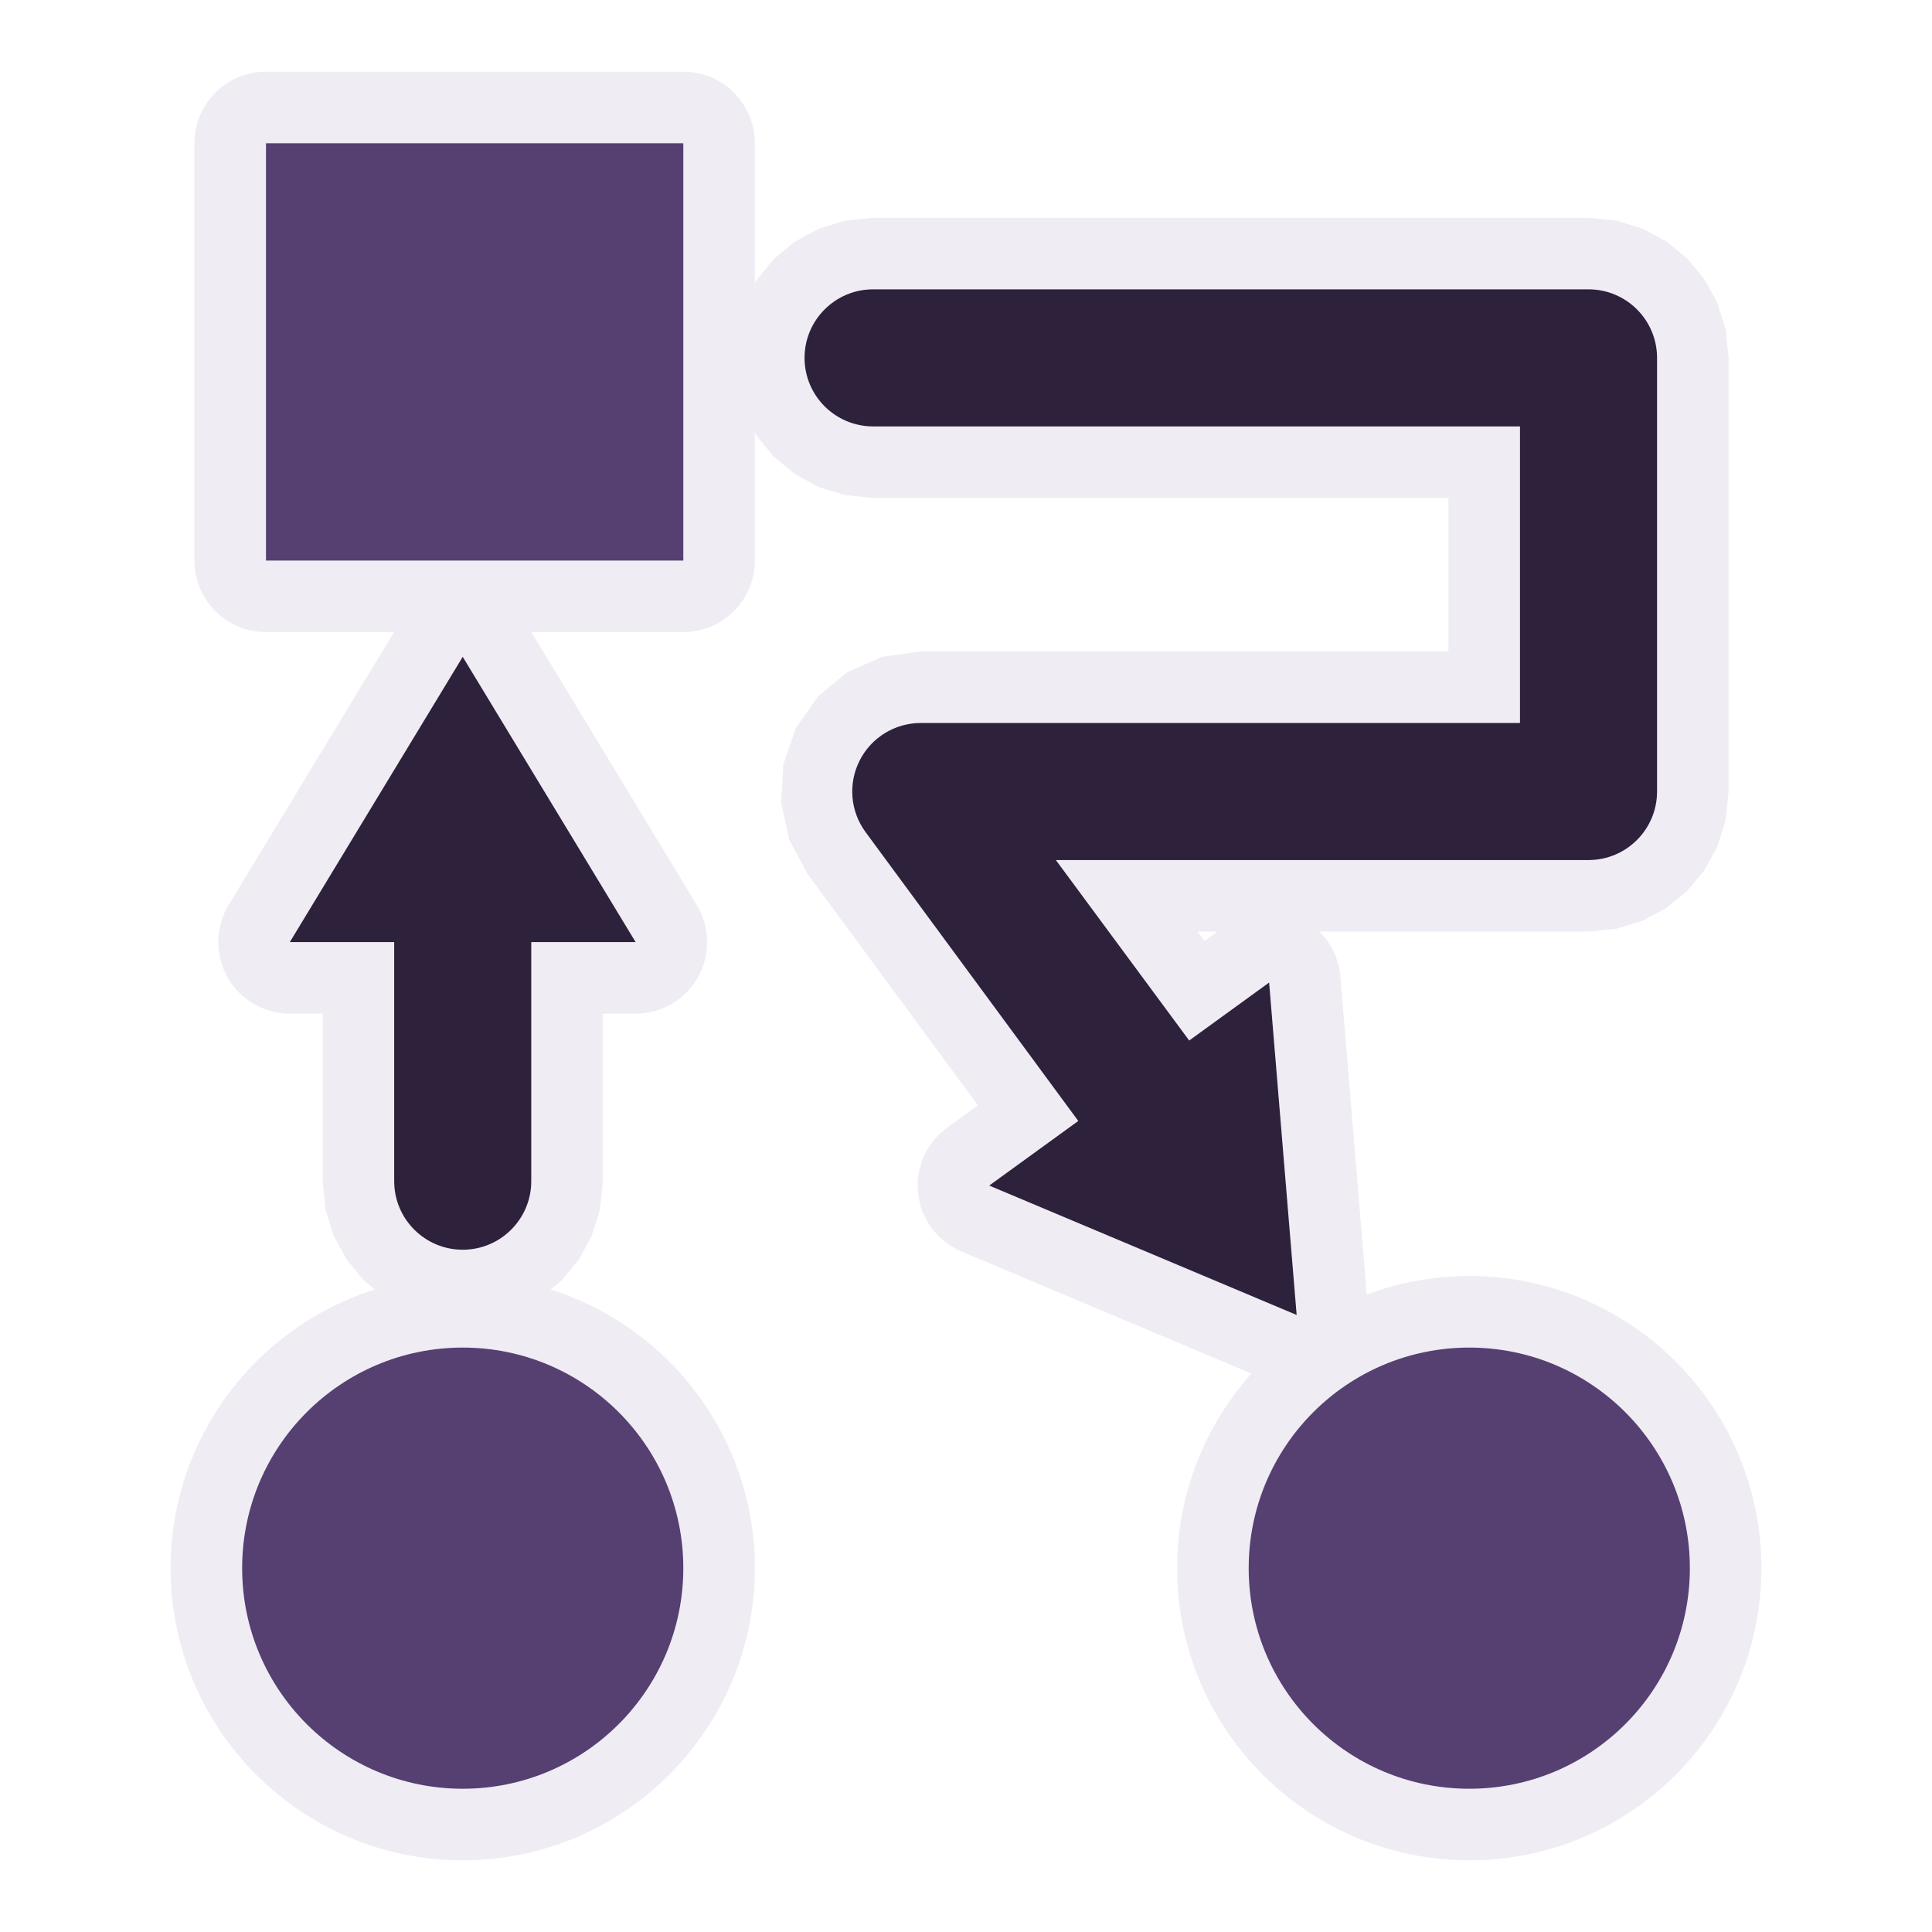 <?xml version="1.0" encoding="UTF-8" standalone="no"?>
<!DOCTYPE svg PUBLIC "-//W3C//DTD SVG 1.1//EN" "http://www.w3.org/Graphics/SVG/1.1/DTD/svg11.dtd">
<svg width="100%" height="100%" viewBox="0 0 256 256" version="1.1" xmlns="http://www.w3.org/2000/svg" xmlns:xlink="http://www.w3.org/1999/xlink" xml:space="preserve" xmlns:serif="http://www.serif.com/" style="fill-rule:evenodd;clip-rule:evenodd;stroke-linejoin:round;stroke-miterlimit:2;">
    <rect id="Artboard3" x="0" y="0" width="256" height="256" style="fill:none;"/>
    <g>
        <path d="M72.953,170.864c15.684,4.946 27.07,19.617 27.07,36.926c-0,21.365 -17.346,38.71 -38.71,38.71c-21.365,-0 -38.71,-17.345 -38.71,-38.71c-0,-17.309 11.385,-31.98 27.069,-36.926l-1.483,-1.224l-2.261,-2.74l-1.713,-3.156l-1.087,-3.497l-0.377,-3.731l-0,-22.206l-4.348,0c-3.423,0 -6.58,-1.845 -8.26,-4.827c-1.68,-2.983 -1.622,-6.639 0.153,-9.566l21.913,-36.157l-16.966,0c-5.236,0 -9.48,-4.244 -9.48,-9.48l-0,-55.3c-0,-5.236 4.244,-9.48 9.48,-9.48l55.3,0c5.236,0 9.48,4.244 9.48,9.48l-0,18.571l0.28,-0.516l2.26,-2.739l2.74,-2.26l3.155,-1.714l3.497,-1.086l3.732,-0.378l94.8,0l3.731,0.377l3.497,1.086l3.157,1.713l2.74,2.261l2.261,2.74l1.713,3.157l1.086,3.497l0.377,3.731l0,57.459l-0.377,3.731l-1.086,3.497l-1.713,3.157l-2.261,2.74l-2.74,2.261l-3.157,1.713l-3.497,1.086l-3.731,0.377l-35.663,-0c1.588,1.567 2.599,3.672 2.789,5.966l3.489,42.128c4.228,-1.587 8.806,-2.455 13.585,-2.455c21.365,0 38.71,17.345 38.71,38.71c0,21.365 -17.345,38.71 -38.71,38.71c-21.364,-0 -38.71,-17.345 -38.71,-38.71c0,-9.9 3.725,-18.937 9.848,-25.785l-38.428,-16.176c-3.155,-1.328 -5.349,-4.254 -5.74,-7.654c-0.392,-3.401 1.081,-6.748 3.852,-8.758l4.071,-2.953l-22.535,-30.6l-0.017,-0.023l-2.433,-4.529l-1.089,-4.929l0.279,-5.04l1.669,-4.863l2.938,-4.218l3.903,-3.201l4.62,-2.032l5.092,-0.712l69.918,-0l0,-20.335l-76.238,-0l-3.732,-0.378l-3.497,-1.086l-3.155,-1.714l-2.74,-2.26l-2.26,-2.739l-0.28,-0.516l-0,16.991c-0,5.236 -4.244,9.48 -9.48,9.48l-20.126,0l21.913,36.157c1.774,2.927 1.833,6.583 0.153,9.566c-1.68,2.982 -4.837,4.827 -8.26,4.827l-4.348,0l-0,22.206l-0.378,3.731l-1.086,3.497l-1.714,3.156l-2.26,2.74l-1.484,1.224Zm17.59,-151.884l-55.3,0l-0,55.3l55.3,0l-0,-55.3Zm-29.23,159.58c-16.133,0 -29.23,13.098 -29.23,29.23c-0,16.132 13.097,29.23 29.23,29.23c16.132,0 29.23,-13.098 29.23,-29.23c-0,-16.132 -13.098,-29.23 -29.23,-29.23Zm100.011,-55.119l-2.625,-0l0.916,1.24l1.709,-1.24Zm-18.448,25.091l-11.801,8.56l40.739,17.149l-3.648,-44.051l-10.592,7.682l-17.667,-23.911l70.58,-0c5.016,-0 9.082,-4.066 9.082,-9.082l0,-57.459c0,-5.016 -4.066,-9.082 -9.082,-9.082l-94.8,0c-5.012,0 -9.082,4.07 -9.082,9.082c0,5.012 4.07,9.082 9.082,9.082l85.718,-0l0,39.295c0,-0 -79.398,-0 -79.398,-0c-3.421,-0 -6.551,1.922 -8.099,4.973c-1.548,3.05 -1.25,6.712 0.77,9.472l28.198,38.29Zm51.811,30.028c-16.132,0 -29.23,13.098 -29.23,29.23c0,16.132 13.098,29.23 29.23,29.23c16.133,0 29.23,-13.098 29.23,-29.23c0,-16.132 -13.097,-29.23 -29.23,-29.23Zm-142.456,-53.73l-0,31.686c-0,5.012 4.069,9.081 9.082,9.081c5.012,0 9.082,-4.069 9.082,-9.081l-0,-31.686l13.828,0l-22.91,-37.801l-22.91,37.801l13.828,0Z" style="fill:#dcd3e6;fill-opacity:0.43;"/>
        <circle cx="194.687" cy="207.79" r="29.23" style="fill:#563f71;"/>
        <circle cx="61.313" cy="207.79" r="29.23" style="fill:#563f71;"/>
        <rect x="35.243" y="18.98" width="55.3" height="55.3" style="fill:#563f71;"/>
        <path d="M142.876,148.532l-28.198,-38.29c-2.02,-2.76 -2.318,-6.422 -0.77,-9.472c1.548,-3.051 4.678,-4.973 8.099,-4.973c0,-0 79.398,-0 79.398,-0l0,-39.295l-85.718,-0c-5.012,-0 -9.082,-4.07 -9.082,-9.082c0,-5.012 4.07,-9.082 9.082,-9.082l94.8,0c5.016,0 9.082,4.066 9.082,9.082l0,57.459c0,5.016 -4.066,9.082 -9.082,9.082l-70.58,-0l17.667,23.911l10.592,-7.682l3.648,44.051l-40.739,-17.149l11.801,-8.56Z" style="fill:#2d213b;"/>
        <path d="M52.231,124.83l-13.828,0l22.91,-37.801l22.91,37.801l-13.828,0l-0,31.686c-0,5.012 -4.07,9.081 -9.082,9.081c-5.013,0 -9.082,-4.069 -9.082,-9.081l-0,-31.686Z" style="fill:#2d213b;"/>
    </g>
</svg>
